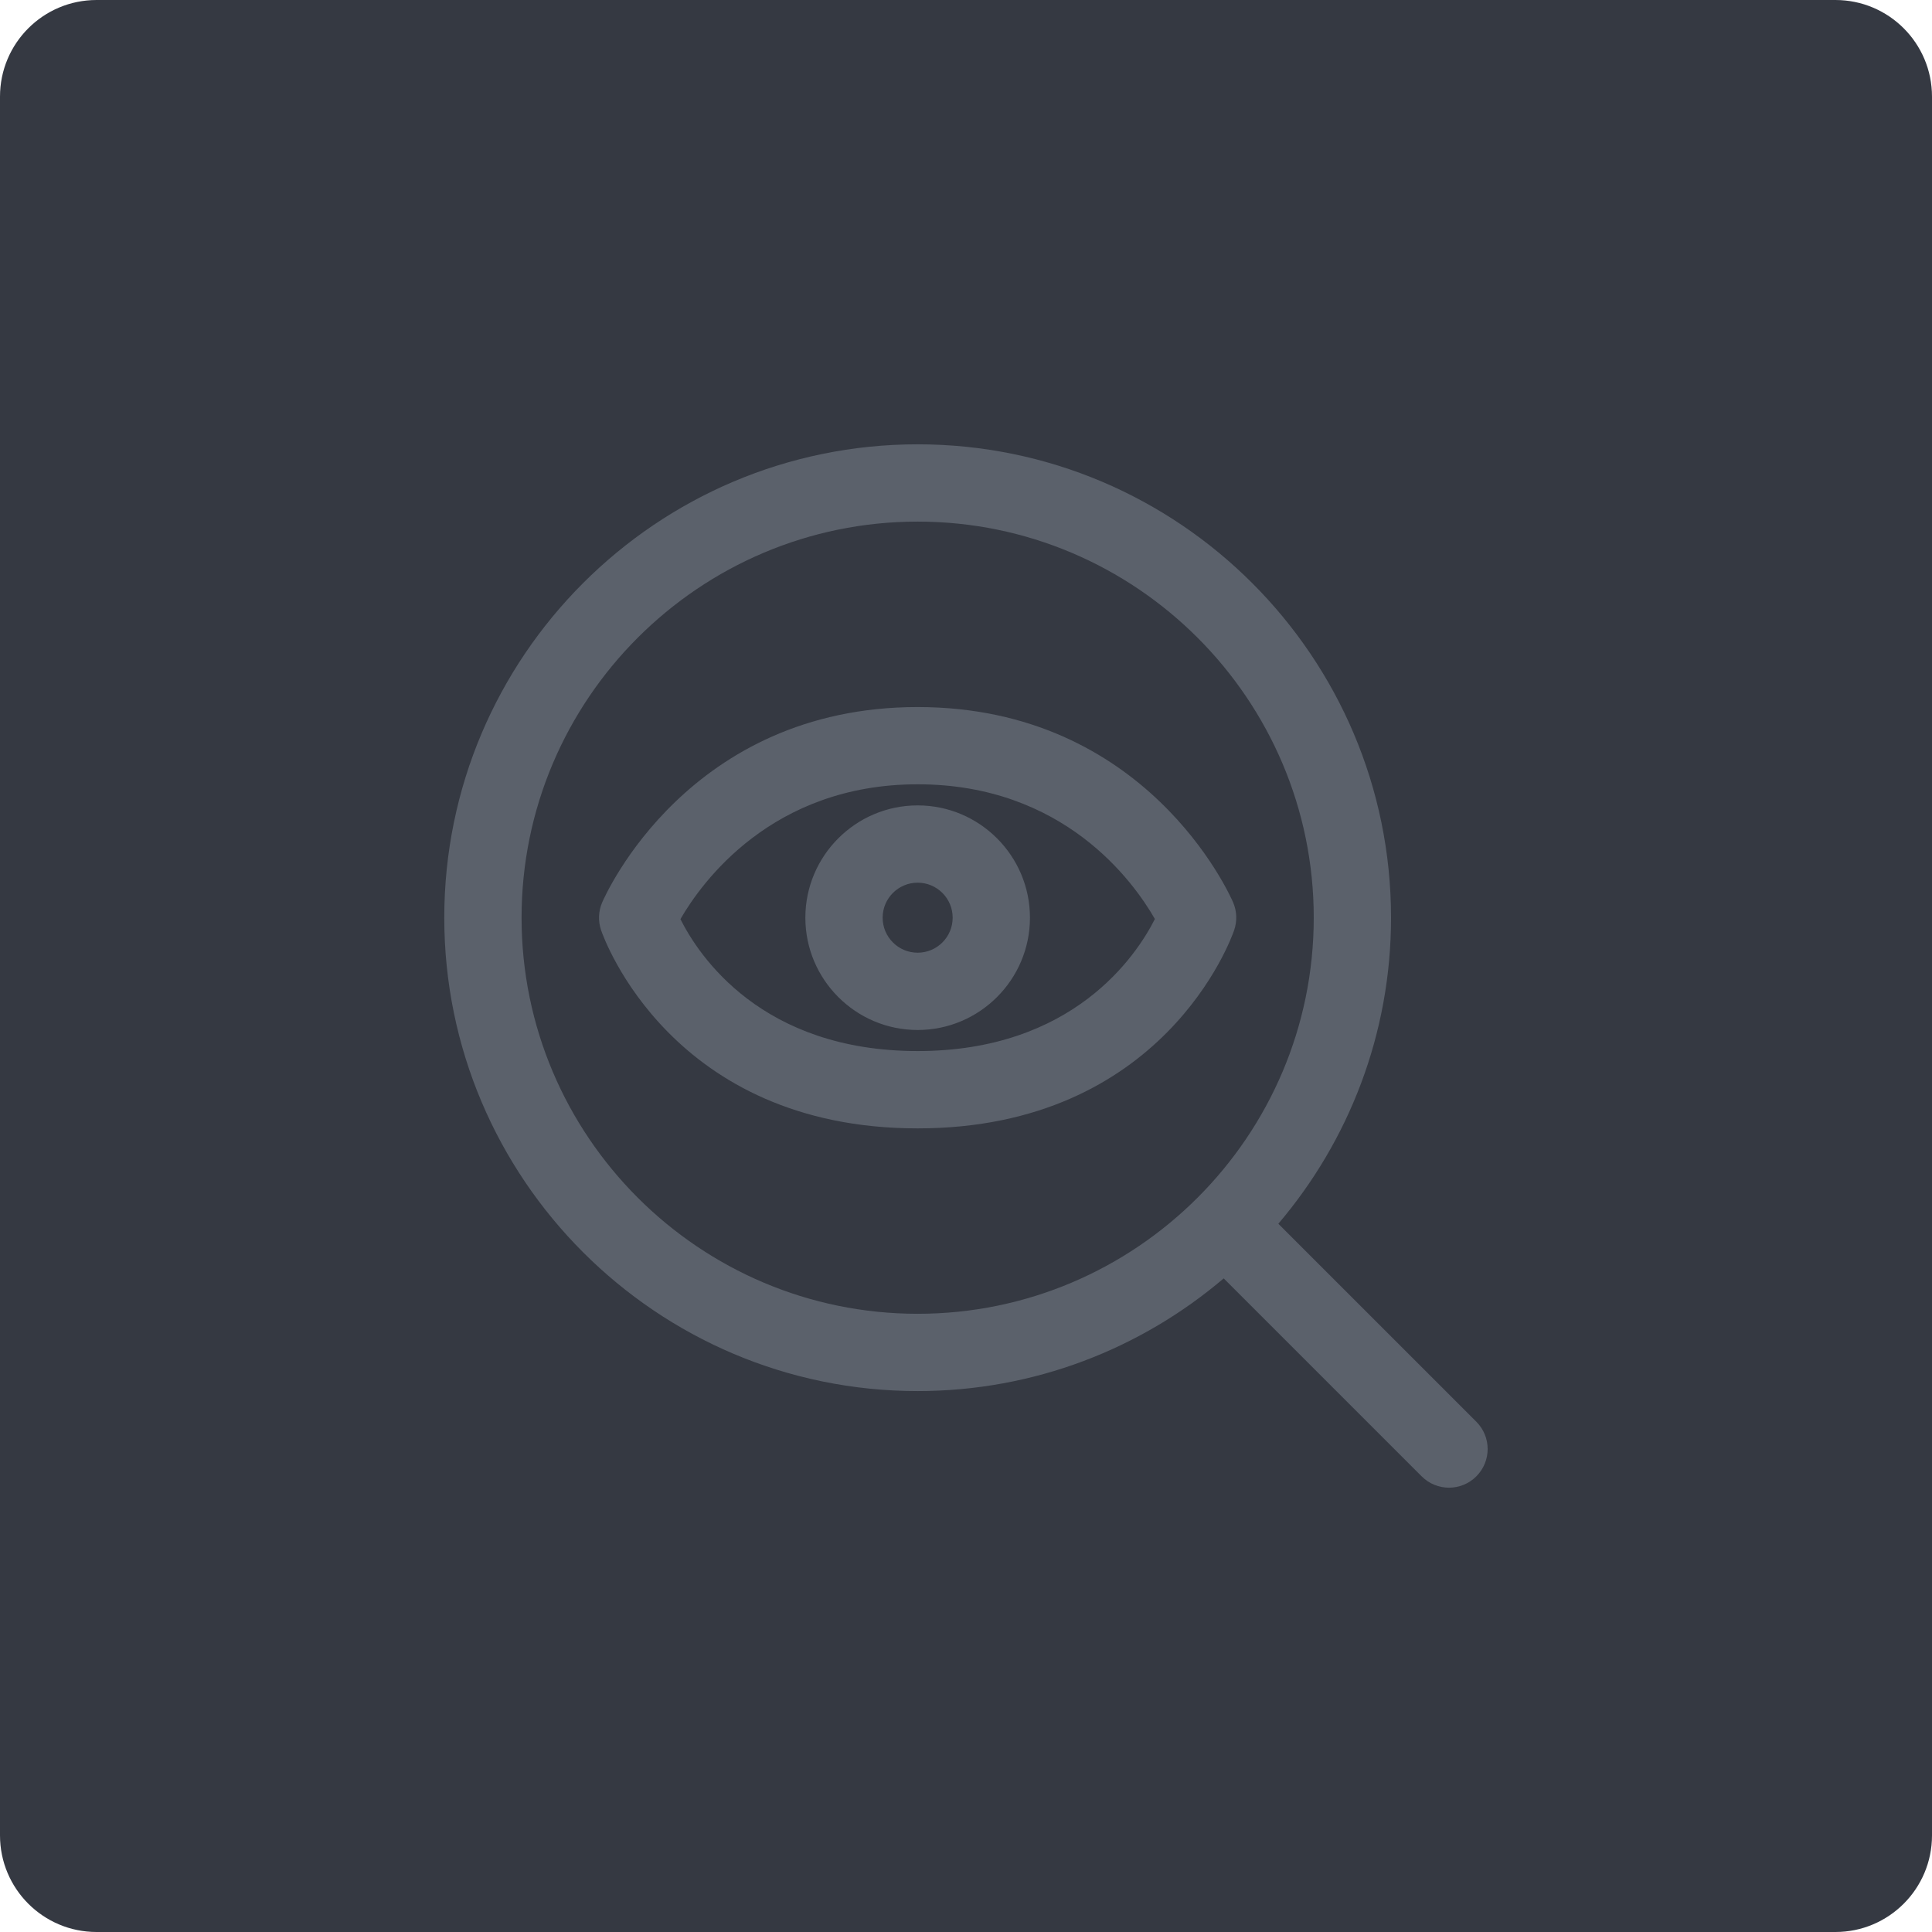 <?xml version="1.0" encoding="iso-8859-1"?>
<!-- Generator: Adobe Illustrator 21.1.0, SVG Export Plug-In . SVG Version: 6.00 Build 0)  -->
<svg version="1.1" xmlns="http://www.w3.org/2000/svg" xmlns:xlink="http://www.w3.org/1999/xlink" x="0px" y="0px"
	 viewBox="0 0 49.996 49.996" style="enable-background:new 0 0 49.996 49.996;" xml:space="preserve">
<g id="Spyglass">
	<path style="fill:#353942;" d="M2.5,0C1.119,0,0,1.119,0,2.5v44.996c0,1.381,1.119,2.5,2.5,2.5h44.996c1.381,0,2.5-1.119,2.5-2.5
		V2.5c0-1.381-1.119-2.5-2.5-2.5H2.5z"/>
	<path style="fill:#5B616B;" d="M38.204,36.791l-5.123-5.123c1.816-2.137,2.916-4.902,2.916-7.92c0-6.755-5.495-12.25-12.25-12.25
		c-6.755,0-12.25,5.495-12.25,12.25c0,6.755,5.495,12.25,12.25,12.25c3.018,0,5.783-1.099,7.92-2.916l5.123,5.123
		c0.195,0.195,0.451,0.293,0.707,0.293s0.512-0.098,0.707-0.293C38.595,37.814,38.595,37.182,38.204,36.791z M23.747,33.998
		c-5.652,0-10.25-4.598-10.25-10.25s4.598-10.25,10.25-10.25s10.25,4.598,10.25,10.25S29.399,33.998,23.747,33.998z M31.911,23.353
		c-0.089-0.206-2.242-5.056-8.164-5.056s-8.075,4.85-8.164,5.056c-0.098,0.228-0.108,0.484-0.028,0.719
		c0.072,0.209,1.827,5.128,8.191,5.128c6.364,0,8.12-4.918,8.191-5.127C32.018,23.837,32.009,23.581,31.911,23.353z M23.747,27.199
		c-4.039,0-5.664-2.465-6.139-3.414c0.551-0.954,2.37-3.489,6.139-3.489c3.782,0,5.587,2.521,6.139,3.486
		C29.41,24.725,27.775,27.199,23.747,27.199z M23.747,20.842c-1.603,0-2.906,1.304-2.906,2.906s1.304,2.906,2.906,2.906
		s2.906-1.304,2.906-2.906S25.349,20.842,23.747,20.842z M23.747,24.654c-0.5,0-0.906-0.406-0.906-0.906s0.406-0.906,0.906-0.906
		s0.906,0.406,0.906,0.906S24.247,24.654,23.747,24.654z"/>
</g>
<g id="Layer_1">
</g>
</svg>
